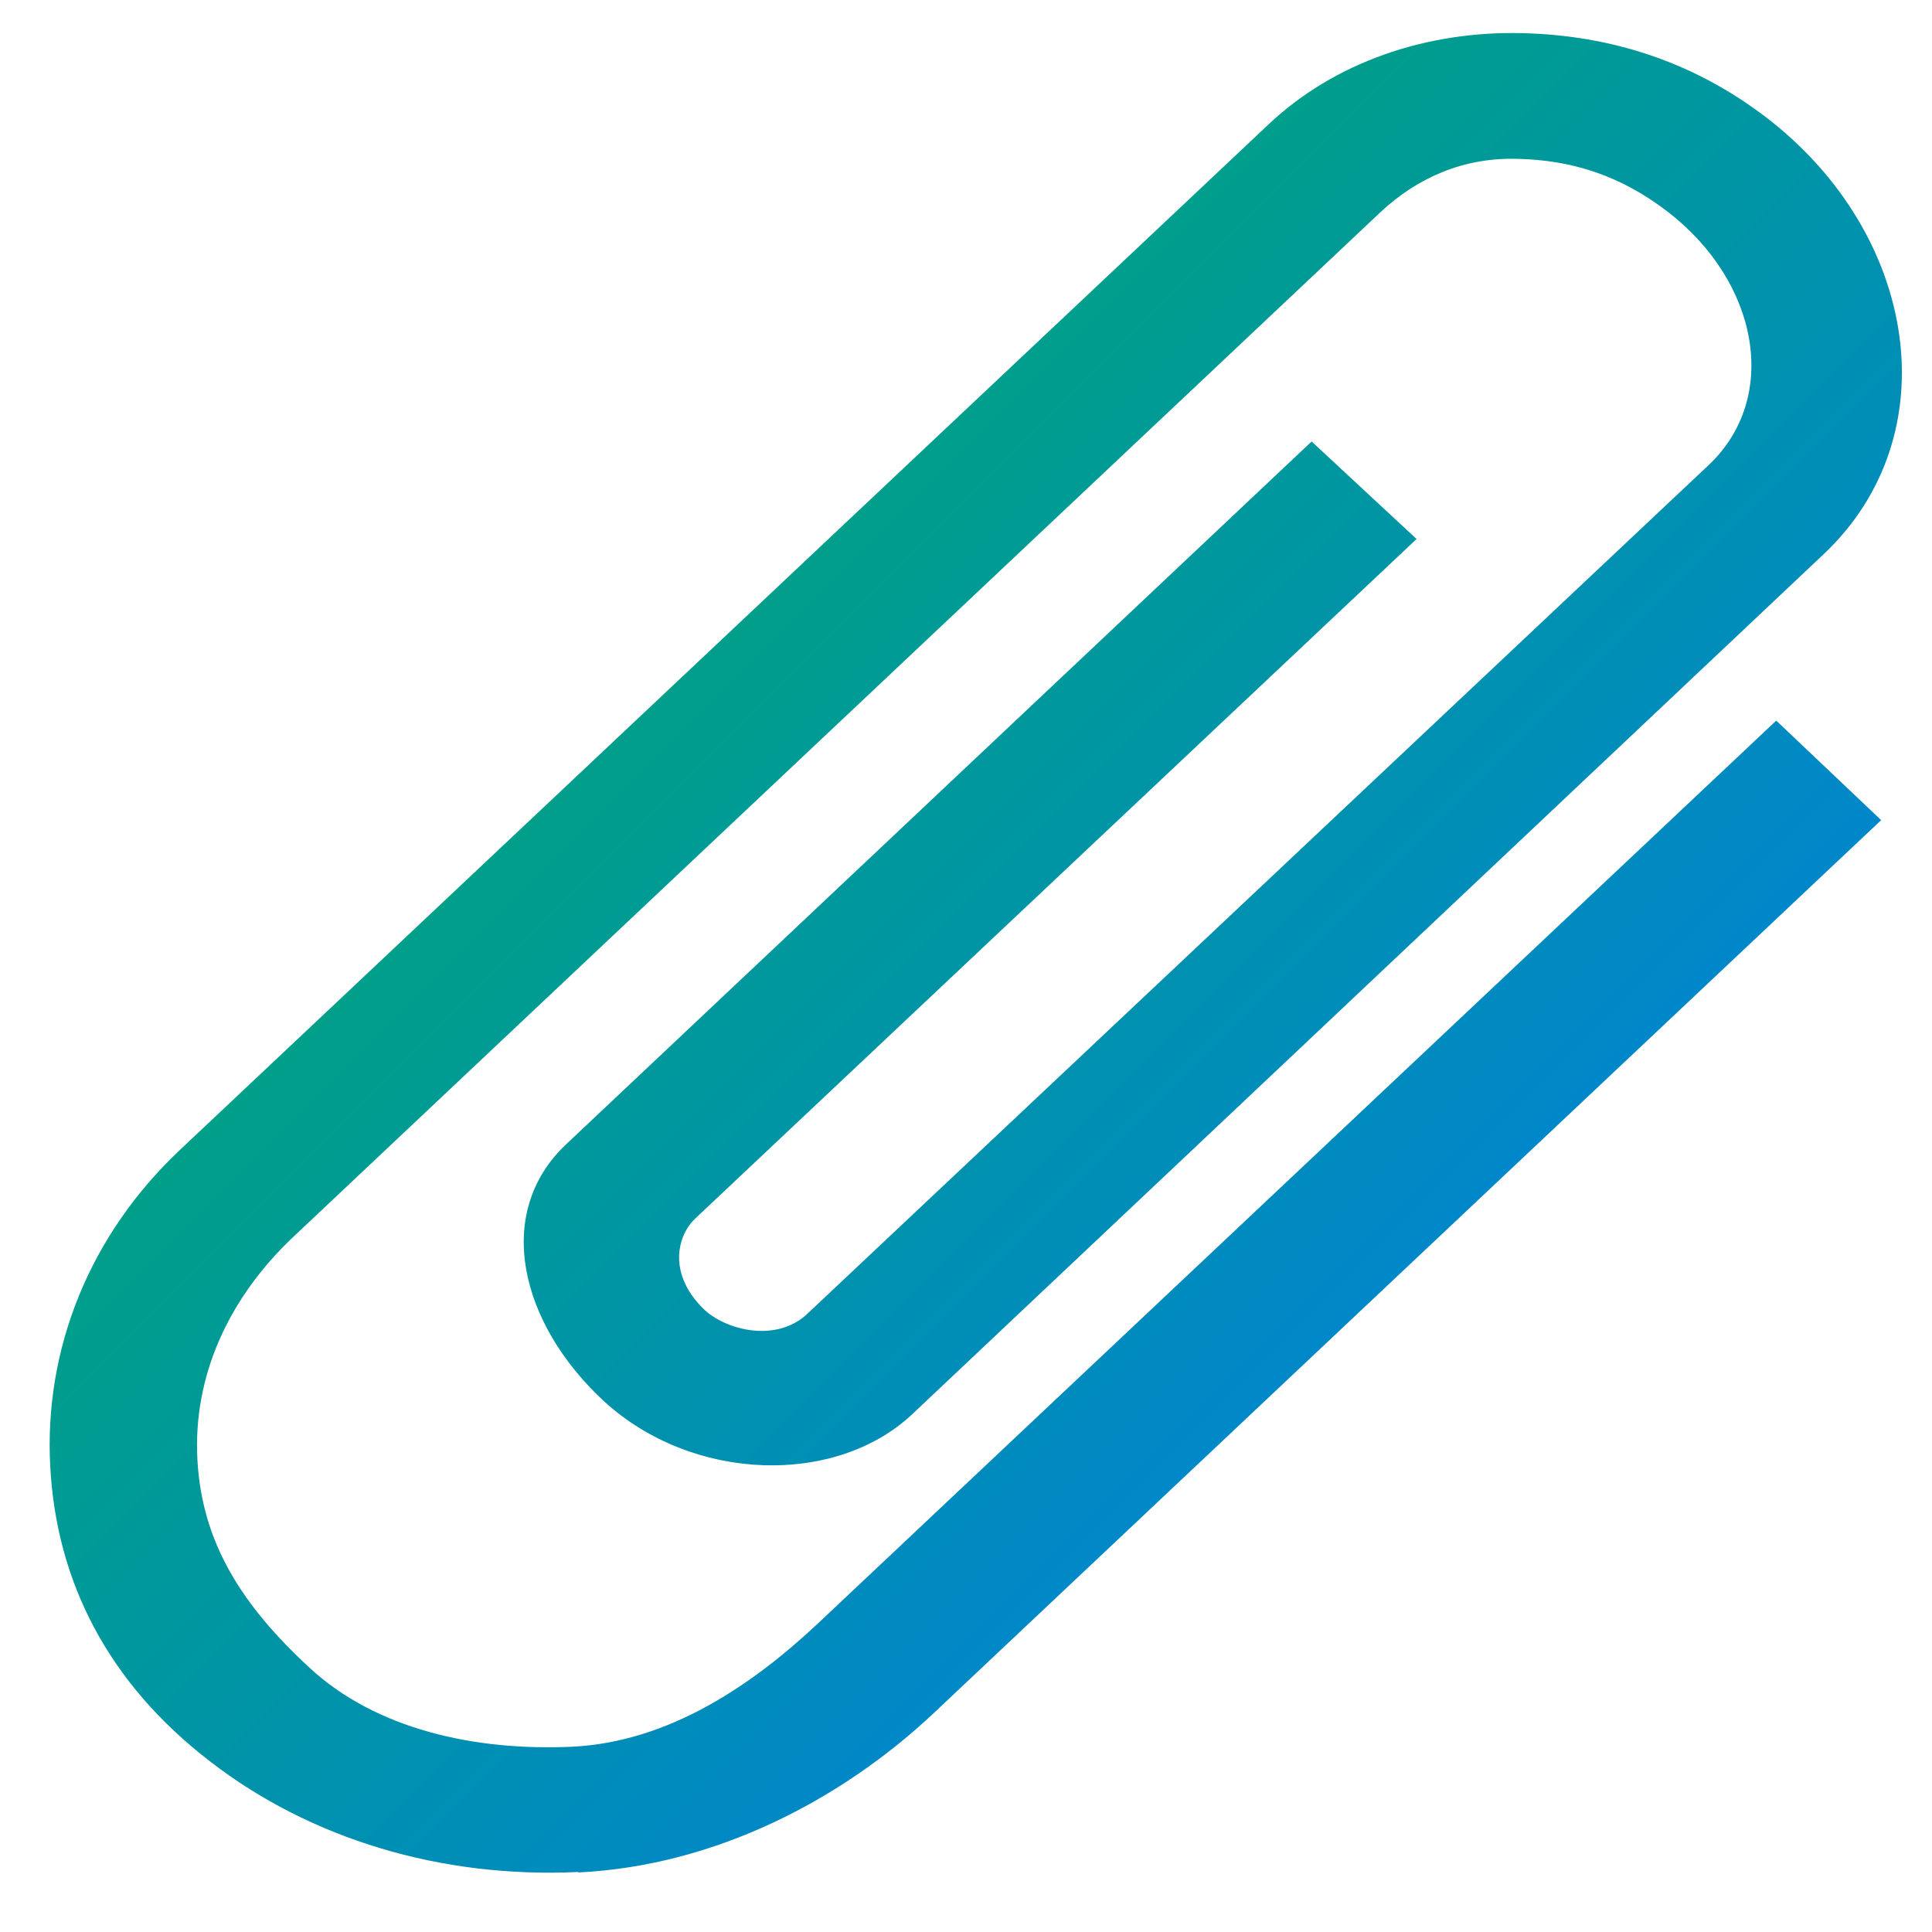 <svg xmlns="http://www.w3.org/2000/svg" xmlns:xlink="http://www.w3.org/1999/xlink" width="64" height="64" viewBox="0 0 64 64" version="1.1"><defs><linearGradient id="linear0" x1="0%" x2="100%" y1="0%" y2="100%"><stop offset="0%" style="stop-color:#00b54e; stop-opacity:1"/><stop offset="100%" style="stop-color:#0073ff; stop-opacity:1"/></linearGradient></defs><g id="surface1"><path style=" stroke:none;fill-rule:nonzero;fill:url(#linear0);" d="M 6 38.055 C 2.945 40.914 1.457 44.715 1.664 48.57 C 1.867 52.43 3.613 55.777 6.957 58.348 C 10.289 60.926 14.621 62.227 19.16 62.012 L 19.168 62.027 C 23.691 61.805 27.879 59.621 30.93 56.75 L 62.316 27.168 L 58.84 23.871 L 27.117 53.758 C 24.941 55.805 22.164 57.711 18.941 57.863 C 15.719 58.008 12.453 57.281 10.258 55.25 C 8 53.168 6.684 51.086 6.539 48.344 C 6.391 45.598 7.562 42.996 9.742 40.949 L 45.727 7.031 C 46.973 5.863 48.52 5.211 50.254 5.262 C 52.023 5.297 53.66 5.793 55.242 7.012 C 58.277 9.348 58.957 13.172 56.613 15.395 L 26.75 43.516 C 25.711 44.504 24 44.059 23.281 43.336 C 22.066 42.113 22.496 40.871 23.016 40.379 L 46.926 17.855 L 43.449 14.625 L 18.75 37.91 C 16.336 40.191 17.227 43.848 20.012 46.422 C 22.949 49.109 27.691 49.234 30.227 46.84 L 60.406 18.363 C 64.578 14.434 63.555 7.781 58.535 3.91 C 56.094 2.035 53.352 1.168 50.422 1.098 C 47.246 1.023 44.191 2.059 41.996 4.145 L 6 38.055 "/></g></svg>
